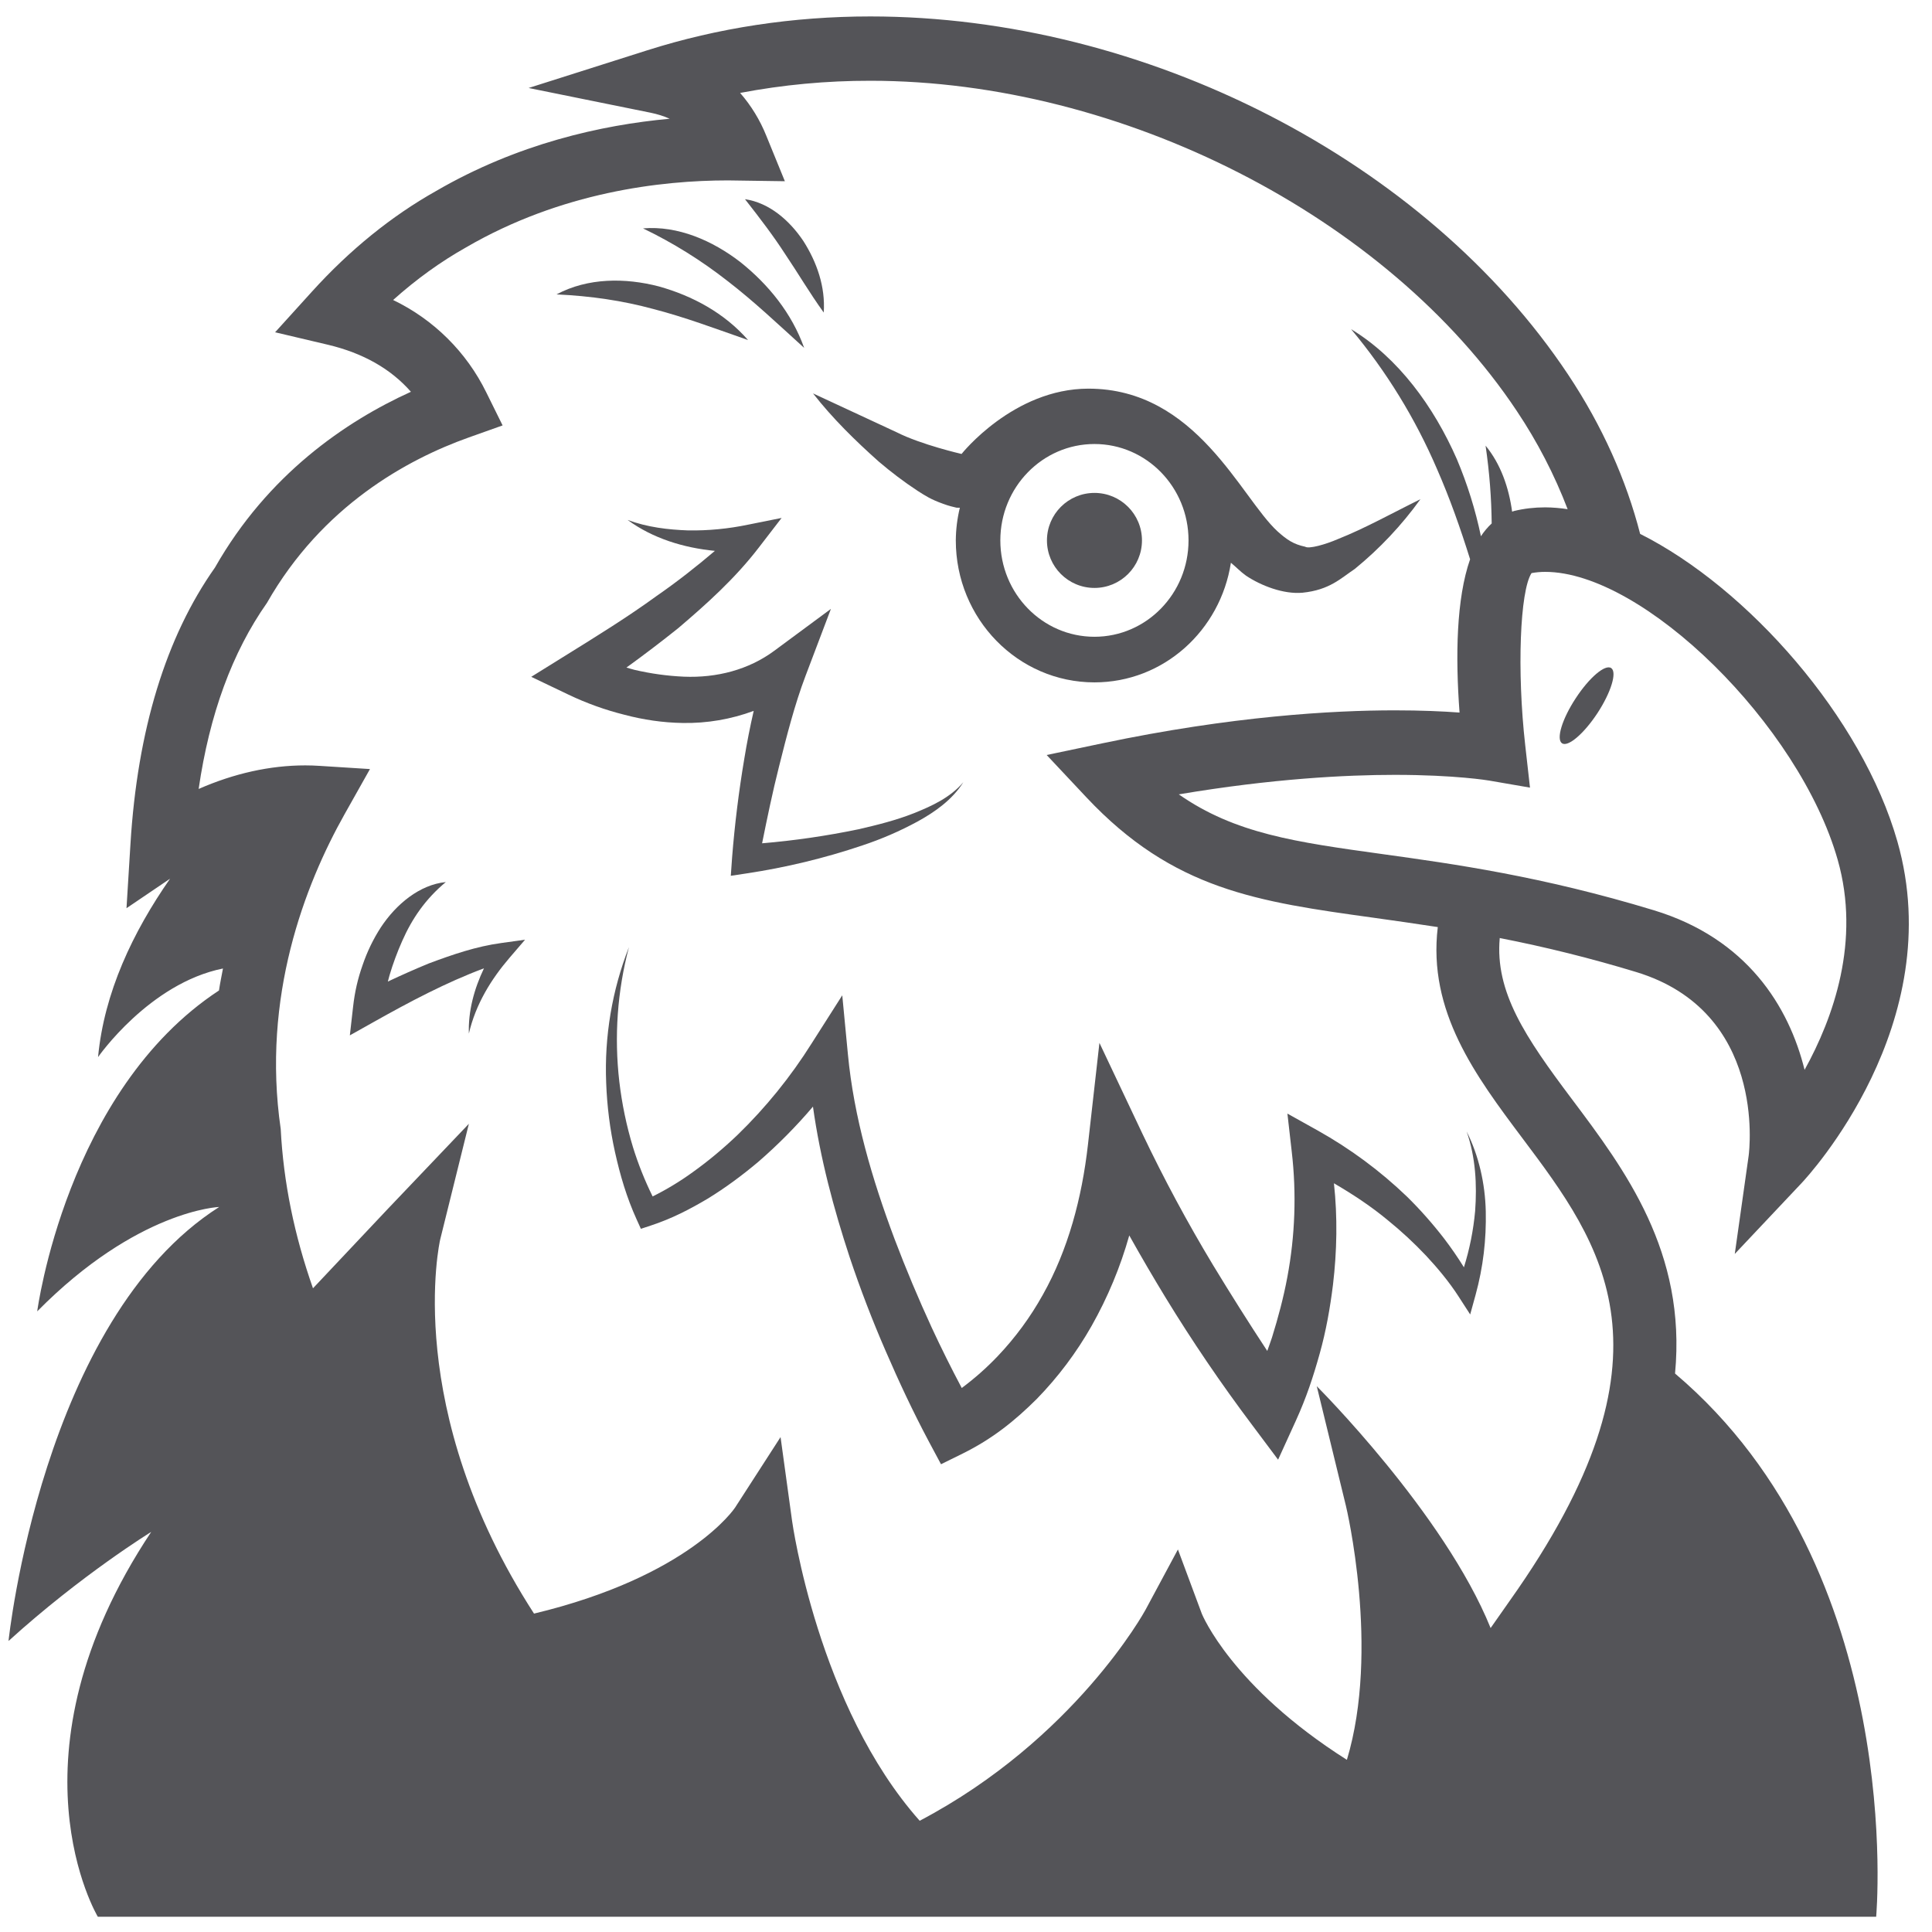 <?xml version="1.0" encoding="UTF-8"?>
<svg width="61px" height="61px" viewBox="0 0 61 61" version="1.1" xmlns="http://www.w3.org/2000/svg" xmlns:xlink="http://www.w3.org/1999/xlink">
    <title>eagle-svgrepo-com</title>
    <g id="页面-1" stroke="none" stroke-width="1" fill="none" fill-rule="evenodd">
        <g id="形状库素材-动物" transform="translate(-323, -235)" fill="#545458" fill-rule="nonzero">
            <g id="eagle-svgrepo-com" transform="translate(323.269, 235.519)">
                <path d="M27.481,14.059 C27.864,14.384 28.265,14.691 28.71,14.983 C28.954,15.138 29.124,15.251 29.509,15.388 C29.71,15.463 29.812,15.479 29.929,15.51 C29.973,15.515 29.999,15.51 30.037,15.511 C29.955,15.849 29.912,16.195 29.909,16.543 C29.909,19.019 31.87,21.026 34.287,21.026 C36.47,21.026 38.264,19.387 38.595,17.249 C38.759,17.383 38.893,17.529 39.071,17.656 C39.539,17.97 40.254,18.25 40.857,18.195 C41.713,18.107 42.063,17.74 42.507,17.444 C43.291,16.804 43.988,16.064 44.579,15.243 C43.688,15.681 42.833,16.161 41.975,16.501 C41.583,16.672 41.056,16.82 40.94,16.743 C40.573,16.665 40.366,16.527 40.064,16.255 C38.903,15.186 37.506,11.752 34.096,11.752 C31.725,11.752 30.091,13.814 30.091,13.814 C30.091,13.814 28.819,13.522 28.052,13.134 L25.401,11.902 C26.022,12.696 26.731,13.39 27.481,14.059 M34.287,13.5 C35.928,13.5 37.257,14.863 37.257,16.543 C37.257,18.223 35.928,19.586 34.287,19.586 C32.645,19.586 31.315,18.223 31.315,16.543 C31.315,14.863 32.646,13.5 34.287,13.5" id="形状"></path>
                <circle id="椭圆形" cx="34.287" cy="16.544" r="1.5"></circle>
                <path d="M52.618,42.848 C52.981,39.009 51.042,36.422 49.352,34.172 C47.889,32.225 46.93,30.803 47.083,29.098 C48.537,29.382 49.976,29.741 51.393,30.172 C55.491,31.418 54.969,35.77 54.942,35.973 L54.504,39.072 L56.619,36.829 C56.81,36.626 61.277,31.802 59.639,26.052 C58.524,22.132 54.916,18.046 51.516,16.338 C51.078,14.636 50.329,12.943 49.243,11.31 C44.743,4.544 35.89,0 27.211,0 C24.773,0 22.402,0.36 20.168,1.069 L16.421,2.259 L20.268,3.039 C20.489,3.084 20.691,3.147 20.875,3.23 C18.719,3.427 16.066,4.02 13.499,5.512 C12.094,6.302 10.778,7.368 9.588,8.68 L8.417,9.972 L10.086,10.366 C11.194,10.629 12.071,11.127 12.705,11.851 C10.631,12.793 8.184,14.47 6.518,17.401 C4.968,19.596 4.07,22.532 3.85,26.129 L3.725,28.156 L5.1,27.225 C3.921,28.917 3.019,30.822 2.827,32.857 C2.827,32.857 4.443,30.529 6.771,30.06 C6.729,30.291 6.679,30.517 6.645,30.754 C1.821,33.92 0.906,40.885 0.906,40.885 C4.069,37.681 6.652,37.589 6.652,37.589 C1.051,41.154 0,51.293 0,51.293 C2.302,49.203 4.505,47.849 4.505,47.849 C-0.218,54.946 2.82,60 2.82,60 L58.968,60 C58.968,60 59.958,49.063 52.618,42.848 M57.753,26.626 C58.483,29.188 57.62,31.611 56.708,33.26 C56.214,31.261 54.89,29.114 51.948,28.221 C48.405,27.144 45.619,26.758 43.38,26.448 C40.632,26.067 38.73,25.803 36.95,24.562 C39.909,24.063 42.239,23.946 43.771,23.946 C45.684,23.946 46.735,24.124 46.746,24.126 L48.038,24.349 L47.887,23.005 C47.623,20.659 47.721,18.137 48.087,17.576 C48.222,17.551 48.366,17.537 48.519,17.537 C51.624,17.537 56.544,22.378 57.753,26.626 M47.4,50.021 L46.795,50.884 C45.33,47.263 41.306,43.249 41.306,43.249 L42.225,47.02 C42.238,47.069 43.308,51.56 42.257,55.045 C38.615,52.738 37.685,50.451 37.678,50.436 L36.922,48.403 L35.899,50.308 C35.877,50.35 33.665,54.391 28.769,56.969 C25.556,53.354 24.748,47.557 24.739,47.496 L24.376,44.855 L22.938,47.084 C22.923,47.106 21.491,49.252 16.592,50.428 C12.417,43.97 13.617,38.668 13.629,38.618 L14.535,34.963 L11.974,37.652 C11.974,37.652 11.579,38.068 9.613,40.157 C9.021,38.474 8.68,36.804 8.594,35.126 C7.988,30.954 9.356,27.42 10.61,25.189 L11.412,23.763 L9.82,23.662 C9.669,23.652 9.517,23.647 9.366,23.647 C8.258,23.647 7.119,23.901 6.003,24.391 C6.346,22.037 7.06,20.08 8.16,18.516 C9.905,15.453 12.587,13.986 14.53,13.294 L15.6,12.913 L15.085,11.871 C14.46,10.596 13.423,9.568 12.143,8.953 C12.872,8.3 13.643,7.743 14.451,7.289 C17.453,5.544 20.604,5.177 22.717,5.177 L24.512,5.203 L23.926,3.768 C23.728,3.274 23.449,2.816 23.099,2.415 C24.454,2.157 25.831,2.029 27.211,2.031 C35.145,2.031 43.538,6.319 47.622,12.458 C48.271,13.428 48.81,14.468 49.227,15.558 C48.992,15.521 48.755,15.502 48.518,15.5 C48.177,15.5 47.848,15.539 47.538,15.614 C47.517,15.619 47.497,15.63 47.474,15.636 C47.37,14.873 47.113,14.131 46.636,13.552 C46.761,14.413 46.82,15.206 46.829,16.008 C46.7,16.128 46.586,16.264 46.489,16.412 C46.315,15.578 46.06,14.763 45.729,13.978 C45.002,12.321 43.883,10.781 42.389,9.873 C43.503,11.205 44.417,12.693 45.102,14.289 C45.506,15.209 45.842,16.163 46.147,17.139 C45.711,18.387 45.682,20.207 45.814,21.979 C45.288,21.94 44.604,21.909 43.771,21.909 C41.815,21.909 38.625,22.09 34.54,22.949 L32.778,23.319 L34.03,24.653 C36.78,27.582 39.438,27.95 43.119,28.46 C43.759,28.55 44.428,28.644 45.127,28.752 C44.806,31.416 46.319,33.446 47.798,35.417 C50.318,38.775 52.921,42.242 47.4,50.021" id="形状"></path>
                <path d="M50.168,21.997 C50.597,21.342 50.792,20.705 50.603,20.575 C50.414,20.445 49.912,20.87 49.483,21.526 C49.052,22.181 48.859,22.818 49.049,22.949 C49.236,23.077 49.737,22.652 50.168,21.997" id="路径"></path>
                <path d="M46.306,37.719 C46.251,38.322 46.133,38.917 45.952,39.494 C45.757,39.179 45.547,38.874 45.322,38.58 C44.96,38.112 44.57,37.67 44.15,37.258 C43.305,36.447 42.36,35.748 41.338,35.176 L40.379,34.641 L40.516,35.844 C40.669,37.161 40.622,38.494 40.378,39.798 C40.257,40.449 40.086,41.088 39.89,41.717 C39.846,41.856 39.791,41.994 39.743,42.135 C39.156,41.243 38.586,40.339 38.032,39.426 C37.223,38.084 36.481,36.703 35.807,35.289 L34.444,32.408 L34.081,35.625 C33.891,37.303 33.456,38.939 32.658,40.359 C32.267,41.063 31.789,41.714 31.235,42.297 C30.885,42.665 30.504,43.002 30.097,43.305 C29.765,42.68 29.449,42.045 29.151,41.403 C28.727,40.483 28.335,39.549 27.976,38.602 C27.266,36.711 26.689,34.748 26.502,32.764 L26.324,30.907 L25.36,32.421 C24.697,33.477 23.909,34.45 23.014,35.318 C22.567,35.744 22.094,36.141 21.597,36.495 C21.198,36.785 20.763,37.046 20.337,37.257 C20.088,36.753 19.88,36.231 19.714,35.694 C19.51,35.02 19.367,34.33 19.285,33.631 C19.12,32.209 19.223,30.769 19.589,29.385 C19.056,30.747 18.811,32.205 18.87,33.666 C18.897,34.402 18.989,35.139 19.149,35.859 C19.311,36.587 19.513,37.281 19.835,37.99 L19.966,38.279 L20.278,38.176 C20.943,37.958 21.507,37.664 22.079,37.325 C22.641,36.98 23.174,36.585 23.68,36.158 C24.296,35.624 24.871,35.043 25.399,34.421 C25.628,36.056 26.052,37.638 26.557,39.173 C26.893,40.178 27.273,41.168 27.696,42.14 C28.118,43.115 28.556,44.052 29.067,45.012 L29.442,45.712 L30.124,45.376 C31.078,44.903 31.774,44.337 32.466,43.65 C33.139,42.959 33.72,42.185 34.196,41.346 C34.706,40.444 35.105,39.485 35.386,38.488 C35.758,39.153 36.141,39.809 36.535,40.455 C37.379,41.836 38.289,43.175 39.262,44.468 L40.085,45.568 L40.645,44.339 C40.979,43.606 41.198,42.939 41.399,42.218 C41.598,41.508 41.727,40.779 41.818,40.044 C41.944,38.985 41.964,37.905 41.848,36.841 C42.442,37.188 43.018,37.566 43.553,38.011 C43.975,38.353 44.378,38.726 44.756,39.126 C45.127,39.523 45.492,39.964 45.777,40.406 L46.15,40.983 L46.321,40.362 C46.562,39.482 46.661,38.612 46.642,37.726 C46.621,36.846 46.422,35.967 46.038,35.207 C46.322,36.021 46.367,36.885 46.306,37.719" id="路径"></path>
                <path d="M21.292,22.308 C22.055,22.321 22.813,22.191 23.528,21.926 C23.413,22.427 23.314,22.931 23.231,23.438 C23.057,24.47 22.929,25.509 22.846,26.552 L22.805,27.133 L23.302,27.058 C24.545,26.871 25.768,26.576 26.959,26.174 C27.56,25.975 28.142,25.723 28.699,25.421 C29.252,25.117 29.8,24.731 30.147,24.179 C29.727,24.669 29.152,24.929 28.589,25.156 C28.019,25.381 27.425,25.529 26.832,25.665 C25.829,25.873 24.814,26.021 23.793,26.107 C23.956,25.299 24.124,24.488 24.325,23.693 C24.571,22.713 24.819,21.733 25.163,20.825 L25.966,18.706 L24.175,20.03 C23.366,20.628 22.362,20.889 21.321,20.846 C20.793,20.822 20.269,20.749 19.755,20.628 C19.673,20.608 19.592,20.58 19.51,20.558 C20.067,20.156 20.613,19.74 21.149,19.311 C22.048,18.545 22.937,17.748 23.687,16.772 L24.409,15.834 L23.344,16.048 C22.724,16.177 22.092,16.238 21.459,16.228 C20.822,16.205 20.174,16.129 19.547,15.898 C20.348,16.483 21.315,16.777 22.303,16.874 C21.715,17.374 21.104,17.854 20.465,18.296 C19.553,18.96 18.578,19.562 17.635,20.148 L16.504,20.851 L17.684,21.415 C18.249,21.685 18.84,21.897 19.448,22.049 C20.045,22.207 20.663,22.299 21.292,22.308" id="路径"></path>
                <path d="M13.268,29.901 C12.831,30.081 12.403,30.271 11.977,30.472 C11.996,30.406 12.012,30.335 12.031,30.27 C12.14,29.902 12.274,29.542 12.43,29.191 C12.739,28.489 13.164,27.865 13.807,27.331 C12.98,27.412 12.236,28.031 11.754,28.763 C11.513,29.136 11.32,29.537 11.178,29.957 C11.028,30.381 10.932,30.796 10.879,31.27 L10.777,32.171 L11.533,31.747 C12.656,31.116 13.819,30.499 15.012,30.054 C14.703,30.7 14.51,31.406 14.535,32.114 C14.752,31.179 15.247,30.387 15.823,29.717 L16.309,29.151 L15.561,29.255 C14.762,29.363 14.009,29.624 13.268,29.901" id="路径"></path>
                <path d="M23.35,10.218 C22.601,9.361 21.592,8.82 20.532,8.524 C19.472,8.248 18.29,8.248 17.303,8.776 C18.392,8.828 19.374,8.97 20.366,9.239 C21.358,9.496 22.318,9.857 23.35,10.218" id="路径"></path>
                <path d="M25.121,10.465 C24.731,9.369 23.989,8.461 23.112,7.76 C22.229,7.077 21.133,6.6 20.033,6.692 C20.981,7.148 21.876,7.706 22.704,8.355 C23.532,8.992 24.293,9.714 25.121,10.465" id="路径"></path>
                <path d="M25.739,9.349 C25.796,8.531 25.518,7.753 25.096,7.091 C24.662,6.443 24.021,5.882 23.253,5.77 C23.74,6.392 24.145,6.921 24.529,7.515 C24.924,8.099 25.278,8.708 25.739,9.349" id="路径"></path>
            </g>
        </g>
    </g>
</svg>
